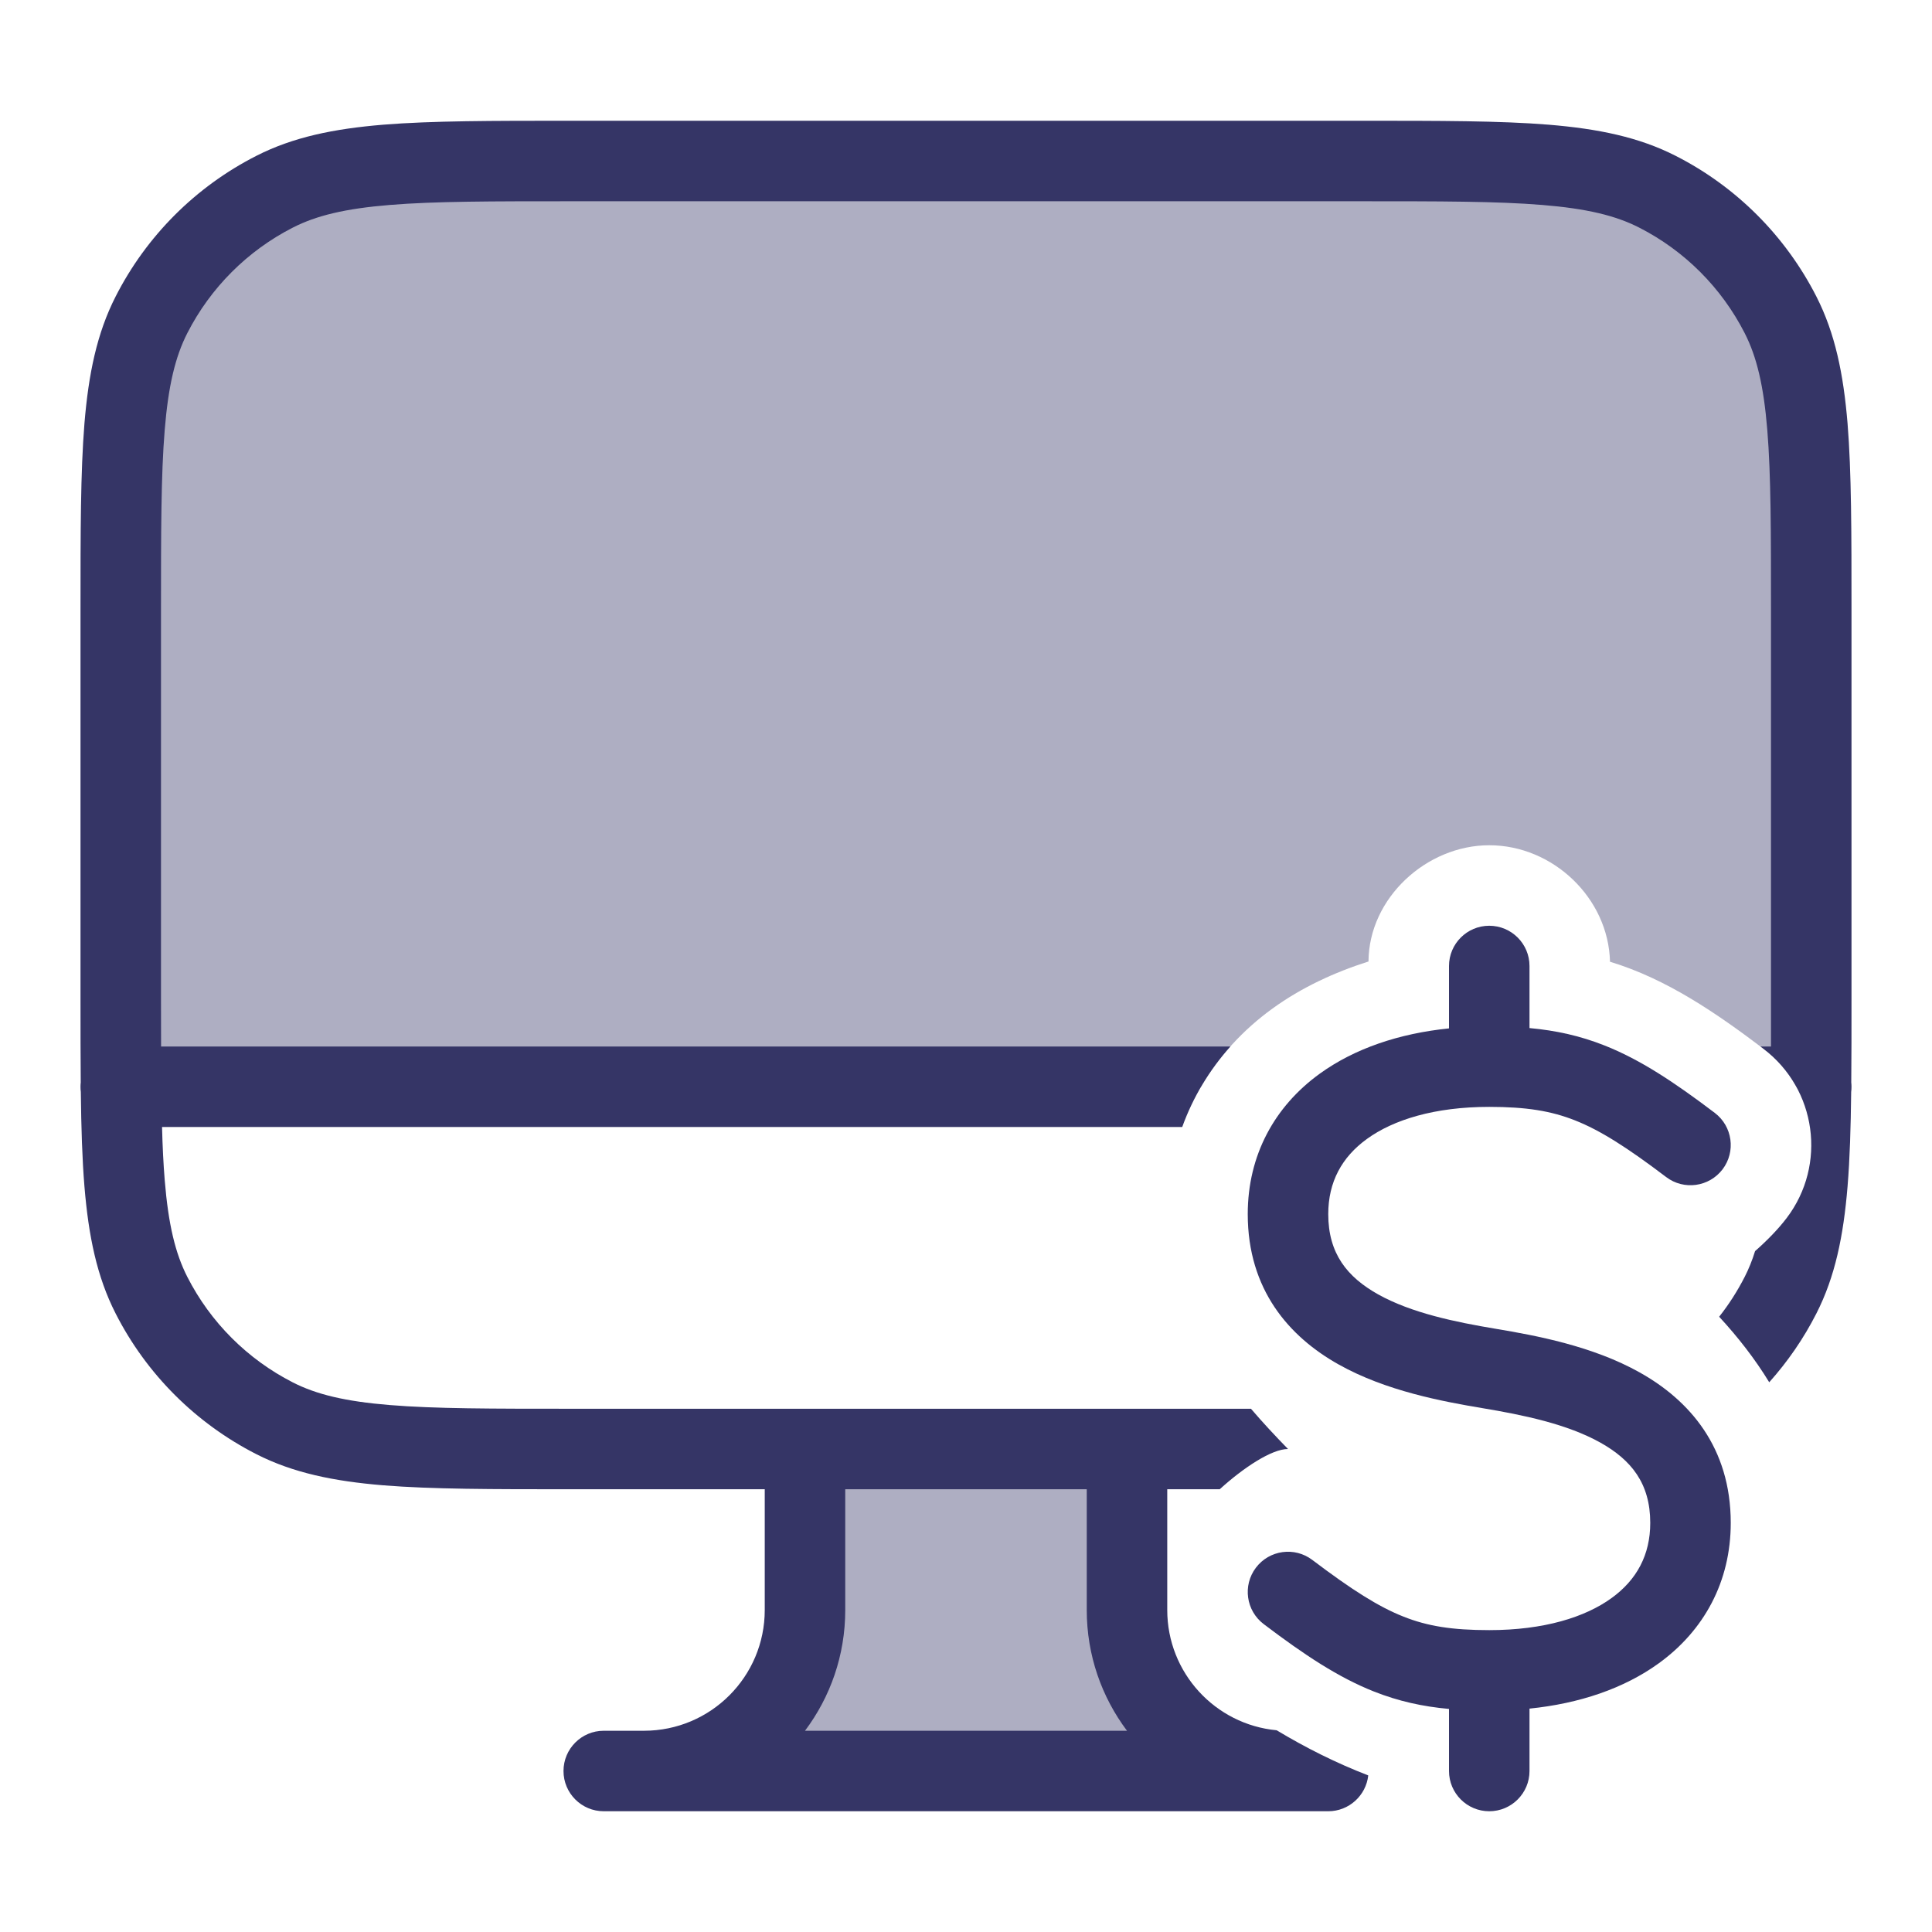 <svg width="24" height="24" viewBox="0 0 24 24" fill="none" xmlns="http://www.w3.org/2000/svg">
<g opacity="0.4">
<path d="M1.5 7.6C1.5 5.64 1.5 4.66 1.881 3.911C2.217 3.252 2.752 2.717 3.411 2.381C4.16 2 5.14 2 7.1 2H16.9C18.86 2 19.84 2 20.589 2.381C21.247 2.717 21.783 3.252 22.119 3.911C22.5 4.66 22.5 5.64 22.5 7.6V13.5H22.315C22.216 13.321 22.079 13.159 21.906 13.028C21.325 12.588 20.704 12.16 20 11.947C19.981 11.157 19.292 10.5 18.5 10.5C17.721 10.5 17.004 11.155 17 11.944C16.578 12.078 16.168 12.267 15.808 12.528C15.442 12.793 15.141 13.121 14.919 13.5H1.5V7.6Z" fill="#353566"/>
<path d="M14 20V18H10V20C10 21.105 9.105 22 8 22H16C14.895 22 14 21.105 14 20Z" fill="#353566"/>
</g>
<path fill-rule="evenodd" clip-rule="evenodd" d="M7.078 1.5H16.922C17.884 1.5 18.636 1.5 19.239 1.549C19.854 1.6 20.359 1.703 20.816 1.936C21.569 2.319 22.18 2.931 22.564 3.684C22.797 4.141 22.9 4.646 22.951 5.26C23 5.865 23 6.616 23 7.578V12.422C23 12.793 23 13.134 22.997 13.446C22.999 13.464 23 13.482 23 13.5C23 13.522 22.999 13.543 22.996 13.564C22.991 14.01 22.979 14.399 22.951 14.739C22.9 15.354 22.797 15.859 22.564 16.316C22.406 16.627 22.208 16.914 21.978 17.171C21.801 16.881 21.589 16.609 21.356 16.357C21.477 16.204 21.583 16.038 21.673 15.862C21.723 15.764 21.766 15.659 21.802 15.542C21.957 15.406 22.098 15.259 22.196 15.129C22.696 14.469 22.566 13.528 21.906 13.028L21.869 13H22C22 12.812 22 12.612 22 12.4V7.6C22 6.612 22 5.9 21.954 5.342C21.909 4.789 21.822 4.43 21.673 4.138C21.385 3.574 20.927 3.115 20.362 2.827C20.07 2.678 19.711 2.591 19.158 2.546C18.599 2.5 17.888 2.5 16.9 2.5H7.1C6.112 2.5 5.4 2.5 4.842 2.546C4.289 2.591 3.93 2.678 3.638 2.827C3.074 3.115 2.615 3.574 2.327 4.138C2.178 4.43 2.091 4.789 2.046 5.342C2 5.9 2 6.612 2 7.6V12.4C2 12.612 2 12.812 2.001 13H15.284C15.023 13.292 14.82 13.629 14.686 14H2.013C2.019 14.242 2.03 14.46 2.046 14.658C2.091 15.211 2.178 15.57 2.327 15.862C2.615 16.427 3.074 16.885 3.638 17.173C3.93 17.322 4.289 17.409 4.842 17.454C5.4 17.5 6.112 17.5 7.1 17.5H15.54C15.686 17.671 15.841 17.837 16 18C15.796 18 15.443 18.235 15.152 18.5H14.5V20C14.5 20.781 15.097 21.423 15.859 21.494C16.22 21.711 16.594 21.899 16.997 22.055C16.969 22.305 16.757 22.5 16.5 22.5H7.5C7.224 22.5 7 22.276 7 22C7 21.724 7.224 21.5 7.5 21.5H8C8.828 21.5 9.5 20.828 9.5 20V18.5H7.078C6.116 18.5 5.365 18.5 4.76 18.451C4.146 18.4 3.641 18.297 3.184 18.064C2.431 17.68 1.819 17.069 1.436 16.316C1.203 15.859 1.1 15.354 1.049 14.739C1.021 14.399 1.009 14.01 1.004 13.564C1.001 13.543 1 13.522 1 13.5C1 13.482 1.001 13.464 1.003 13.446C1 13.134 1 12.794 1 12.423V7.578C1 6.616 1 5.865 1.049 5.26C1.1 4.646 1.203 4.141 1.436 3.684C1.819 2.931 2.431 2.319 3.184 1.936C3.641 1.703 4.146 1.6 4.76 1.549C5.365 1.5 6.116 1.5 7.078 1.5ZM10.5 18.5V20C10.5 20.563 10.314 21.082 10 21.5H14C13.686 21.082 13.5 20.563 13.5 20V18.5H10.5Z" fill="#353566"/>
<path d="M18 12.775V12C18 11.724 18.224 11.5 18.5 11.5C18.776 11.5 19 11.724 19 12V12.771C19.329 12.801 19.629 12.867 19.934 12.988C20.375 13.163 20.794 13.44 21.302 13.825C21.522 13.992 21.565 14.305 21.399 14.525C21.232 14.745 20.918 14.789 20.698 14.622C20.206 14.249 19.875 14.04 19.566 13.918C19.268 13.8 18.96 13.75 18.5 13.75C17.821 13.75 17.309 13.91 16.981 14.148C16.668 14.374 16.5 14.684 16.5 15.082C16.5 15.573 16.736 15.864 17.119 16.079C17.535 16.311 18.079 16.423 18.582 16.507C19.079 16.59 19.785 16.721 20.369 17.049C20.986 17.394 21.5 17.979 21.5 18.918C21.5 19.649 21.168 20.255 20.606 20.662C20.172 20.976 19.619 21.162 19 21.225V22C19 22.276 18.776 22.5 18.5 22.5C18.224 22.5 18 22.276 18 22V21.229C17.671 21.199 17.371 21.133 17.066 21.012C16.625 20.837 16.206 20.56 15.698 20.175C15.478 20.008 15.435 19.695 15.601 19.475C15.768 19.254 16.082 19.211 16.302 19.378C16.794 19.75 17.125 19.96 17.434 20.082C17.732 20.201 18.04 20.25 18.5 20.25C19.179 20.25 19.691 20.09 20.019 19.852C20.332 19.626 20.5 19.316 20.5 18.918C20.5 18.427 20.264 18.136 19.881 17.921C19.466 17.689 18.921 17.577 18.418 17.493C17.921 17.41 17.216 17.279 16.631 16.951C16.014 16.606 15.5 16.021 15.5 15.082C15.5 14.351 15.832 13.745 16.394 13.338C16.828 13.024 17.381 12.838 18 12.775Z" fill="#353566"/>
</svg>
